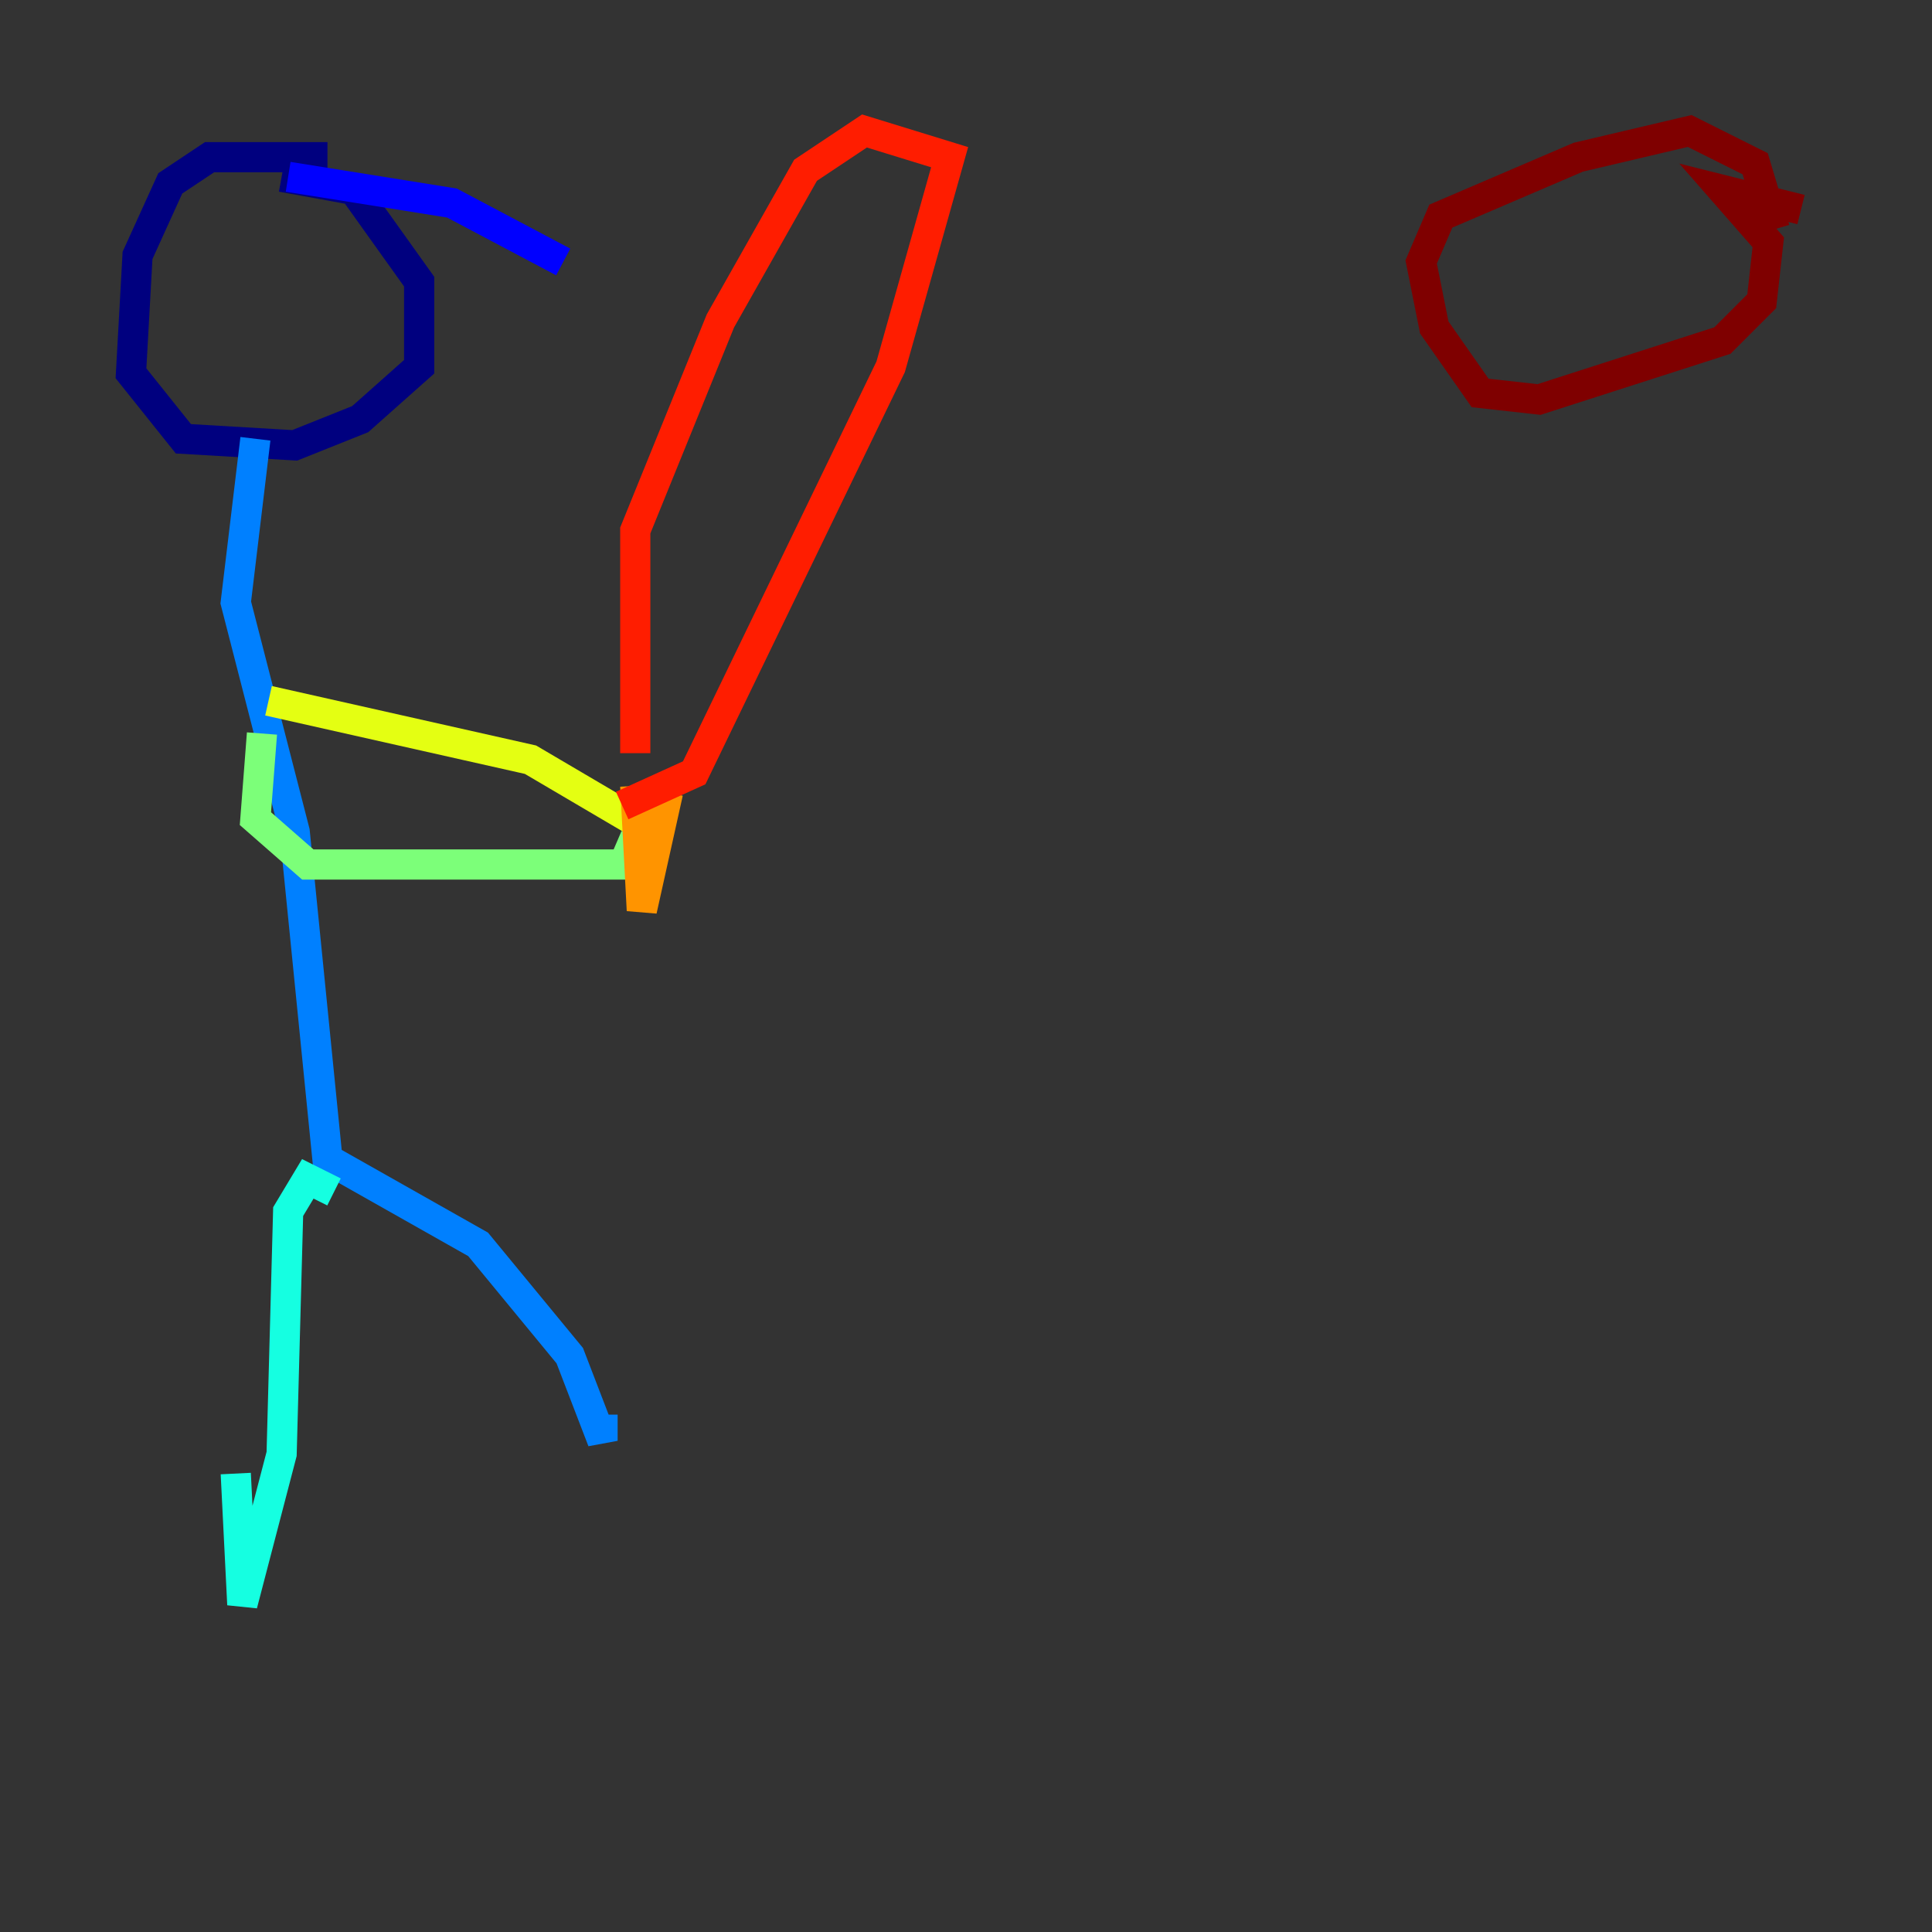 <?xml version="1.0" encoding="utf-8" ?>
<svg baseProfile="tiny" height="128" version="1.2" viewBox="0,0,128,128" width="128" xmlns="http://www.w3.org/2000/svg" xmlns:ev="http://www.w3.org/2001/xml-events" xmlns:xlink="http://www.w3.org/1999/xlink"><rect x="0" y="0" width="128" height="128" fill="#333333" stroke="none"/><defs /><polyline fill="none" points="18.658,11.715 23.43,12.583 27.77,18.658 27.77,24.298 23.864,27.77 19.525,29.505 12.149,29.071 8.678,24.732 9.112,16.922 11.281,12.149 13.885,10.414 21.695,10.414" stroke="#00007f" stroke-width="2" /><polyline fill="none" points="19.091,11.715 29.939,13.451 37.315,17.356" stroke="#0000ff" stroke-width="2" /><polyline fill="none" points="16.922,29.071 15.62,39.919 19.525,55.105 21.695,76.8 31.675,82.441 37.749,89.817 39.919,95.458 39.919,93.722" stroke="#0080ff" stroke-width="2" /><polyline fill="none" points="22.129,78.969 20.393,78.102 19.091,80.271 18.658,96.325 16.054,106.305 15.62,97.627" stroke="#15ffe1" stroke-width="2" /><polyline fill="none" points="17.356,48.597 16.922,54.237 20.393,57.275 43.824,57.275 40.786,55.973" stroke="#7cff79" stroke-width="2" /><polyline fill="none" points="17.79,46.427 35.146,50.332 42.522,54.671 43.824,52.936" stroke="#e4ff12" stroke-width="2" /><polyline fill="none" points="44.258,52.502 42.522,60.312 42.088,52.068" stroke="#ff9400" stroke-width="2" /><polyline fill="none" points="42.088,49.898 42.088,35.146 47.729,21.261 53.37,11.281 57.275,8.678 62.915,10.414 59.01,24.298 45.993,51.2 41.22,53.37" stroke="#ff1d00" stroke-width="2" /><polyline fill="none" points="119.322,13.885 114.115,12.583 117.153,16.054 116.719,19.959 114.115,22.563 101.966,26.468 98.061,26.034 95.024,21.695 94.156,17.356 95.458,14.319 104.57,10.414 111.946,8.678 116.285,10.848 117.586,15.186" stroke="#7f0000" stroke-width="2" /></svg>